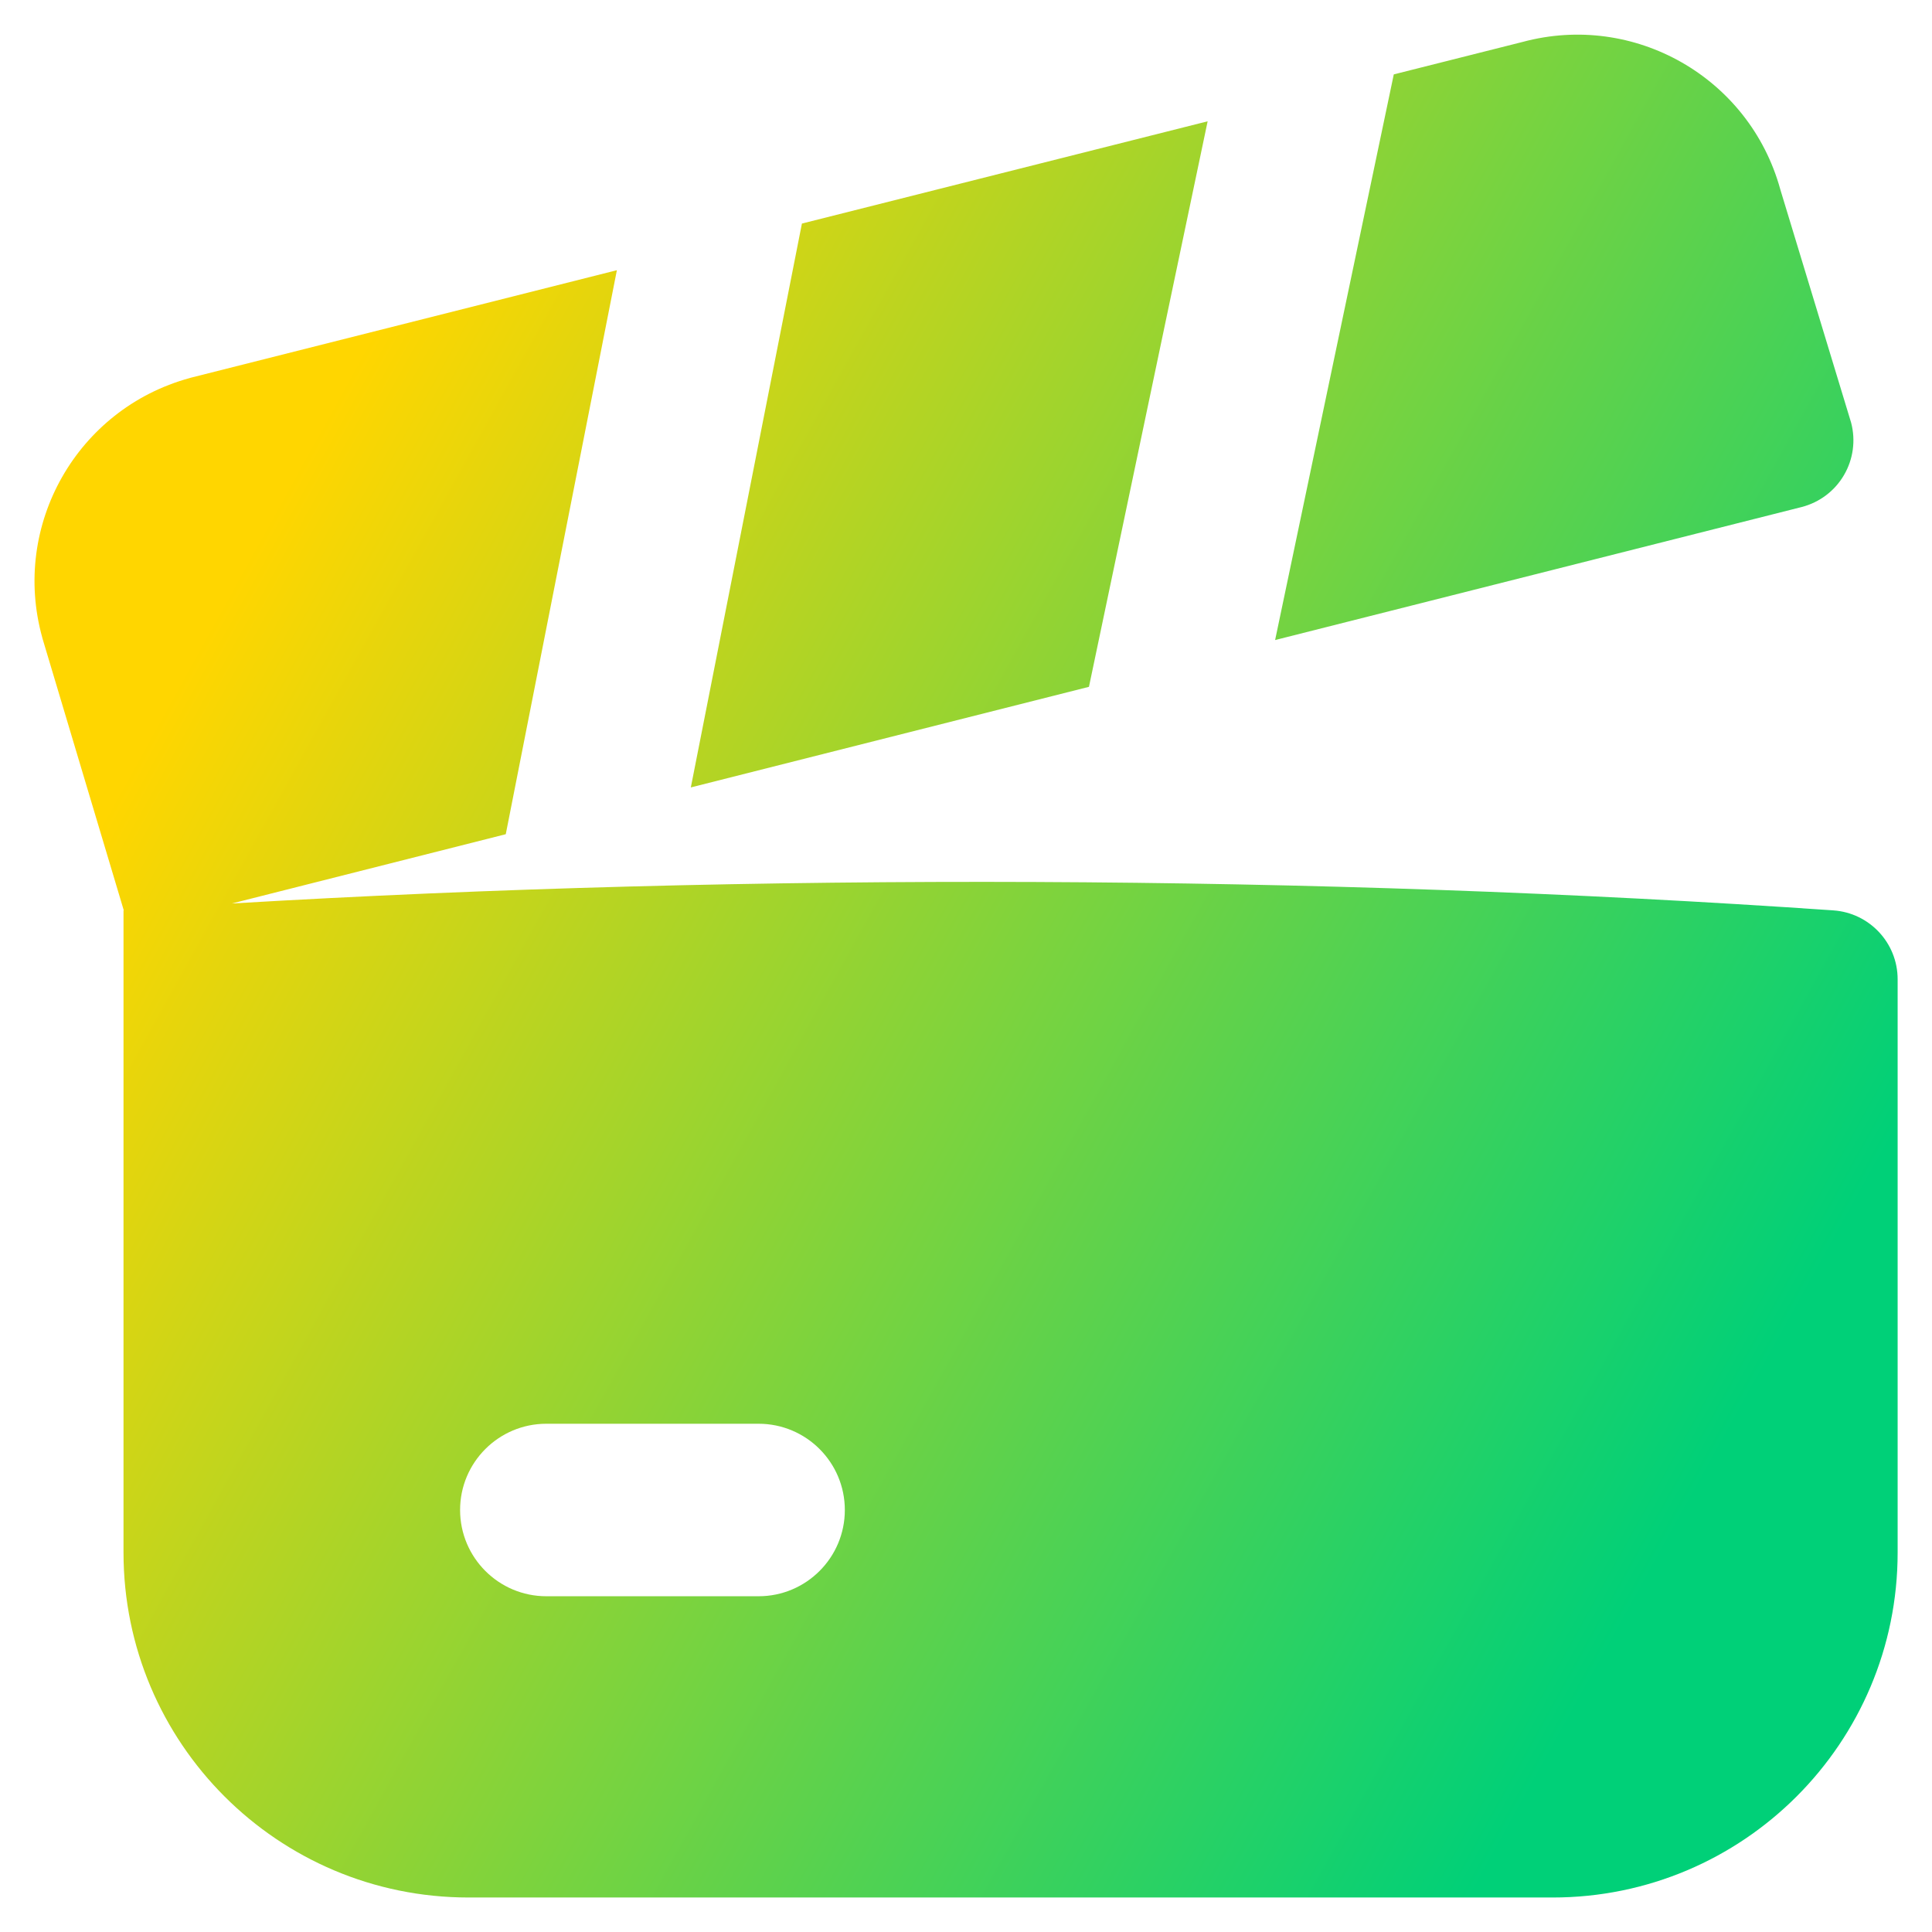 <svg xmlns="http://www.w3.org/2000/svg" fill="none" viewBox="0 0 14 14" id="Film-Slate--Streamline-Flex-Gradient">
  <desc>
    Film Slate Streamline Icon: https://streamlinehq.com
  </desc>
  <g id="film-slate--pictures-photo-film-slate">
    <path id="Union" fill="url(#paint0_linear_9380_1534)" fill-rule="evenodd" d="m10.097.552.003-.013.933-.235c.809-.218 1.643.257 1.867 1.066l.002.007.512 1.686c.034.129.015.266-.052.38-.067.115-.178.198-.306.231l-3.816.964.857-4.085ZM8.751.879 7.891 4.977l-2.885.729.805-4.086L8.751.879ZM4.47 1.959 3.665 6.045l-1.985.502c3.776-.224 7.879-.208 11.605.05.262.018.466.236.466.499V11.25c0 1.381-1.119 2.5-2.5 2.5H3.395c-1.381 0-2.5-1.119-2.5-2.5V6.597l.002-0L.308 4.627l-.002-.008C.08 3.805.559 2.963 1.373 2.74l.01-.003 3.087-.779ZM3.334 10.942c0-.345.28-.625.625-.625h1.538c.345 0 .625.28.625.625s-.28.625-.625.625H3.959c-.345 0-.625-.28-.625-.625Z" clip-rule="evenodd"></path>
  </g>
  <defs>
    <linearGradient id="paint0_linear_9380_1534" x1="2.457" x2="13.36" y1="2.846" y2="8.887" gradientUnits="userSpaceOnUse">
      <stop stop-color="#ffd600"></stop>
      <stop offset="1" stop-color="#00d078"></stop>
    </linearGradient>
  </defs>
</svg>